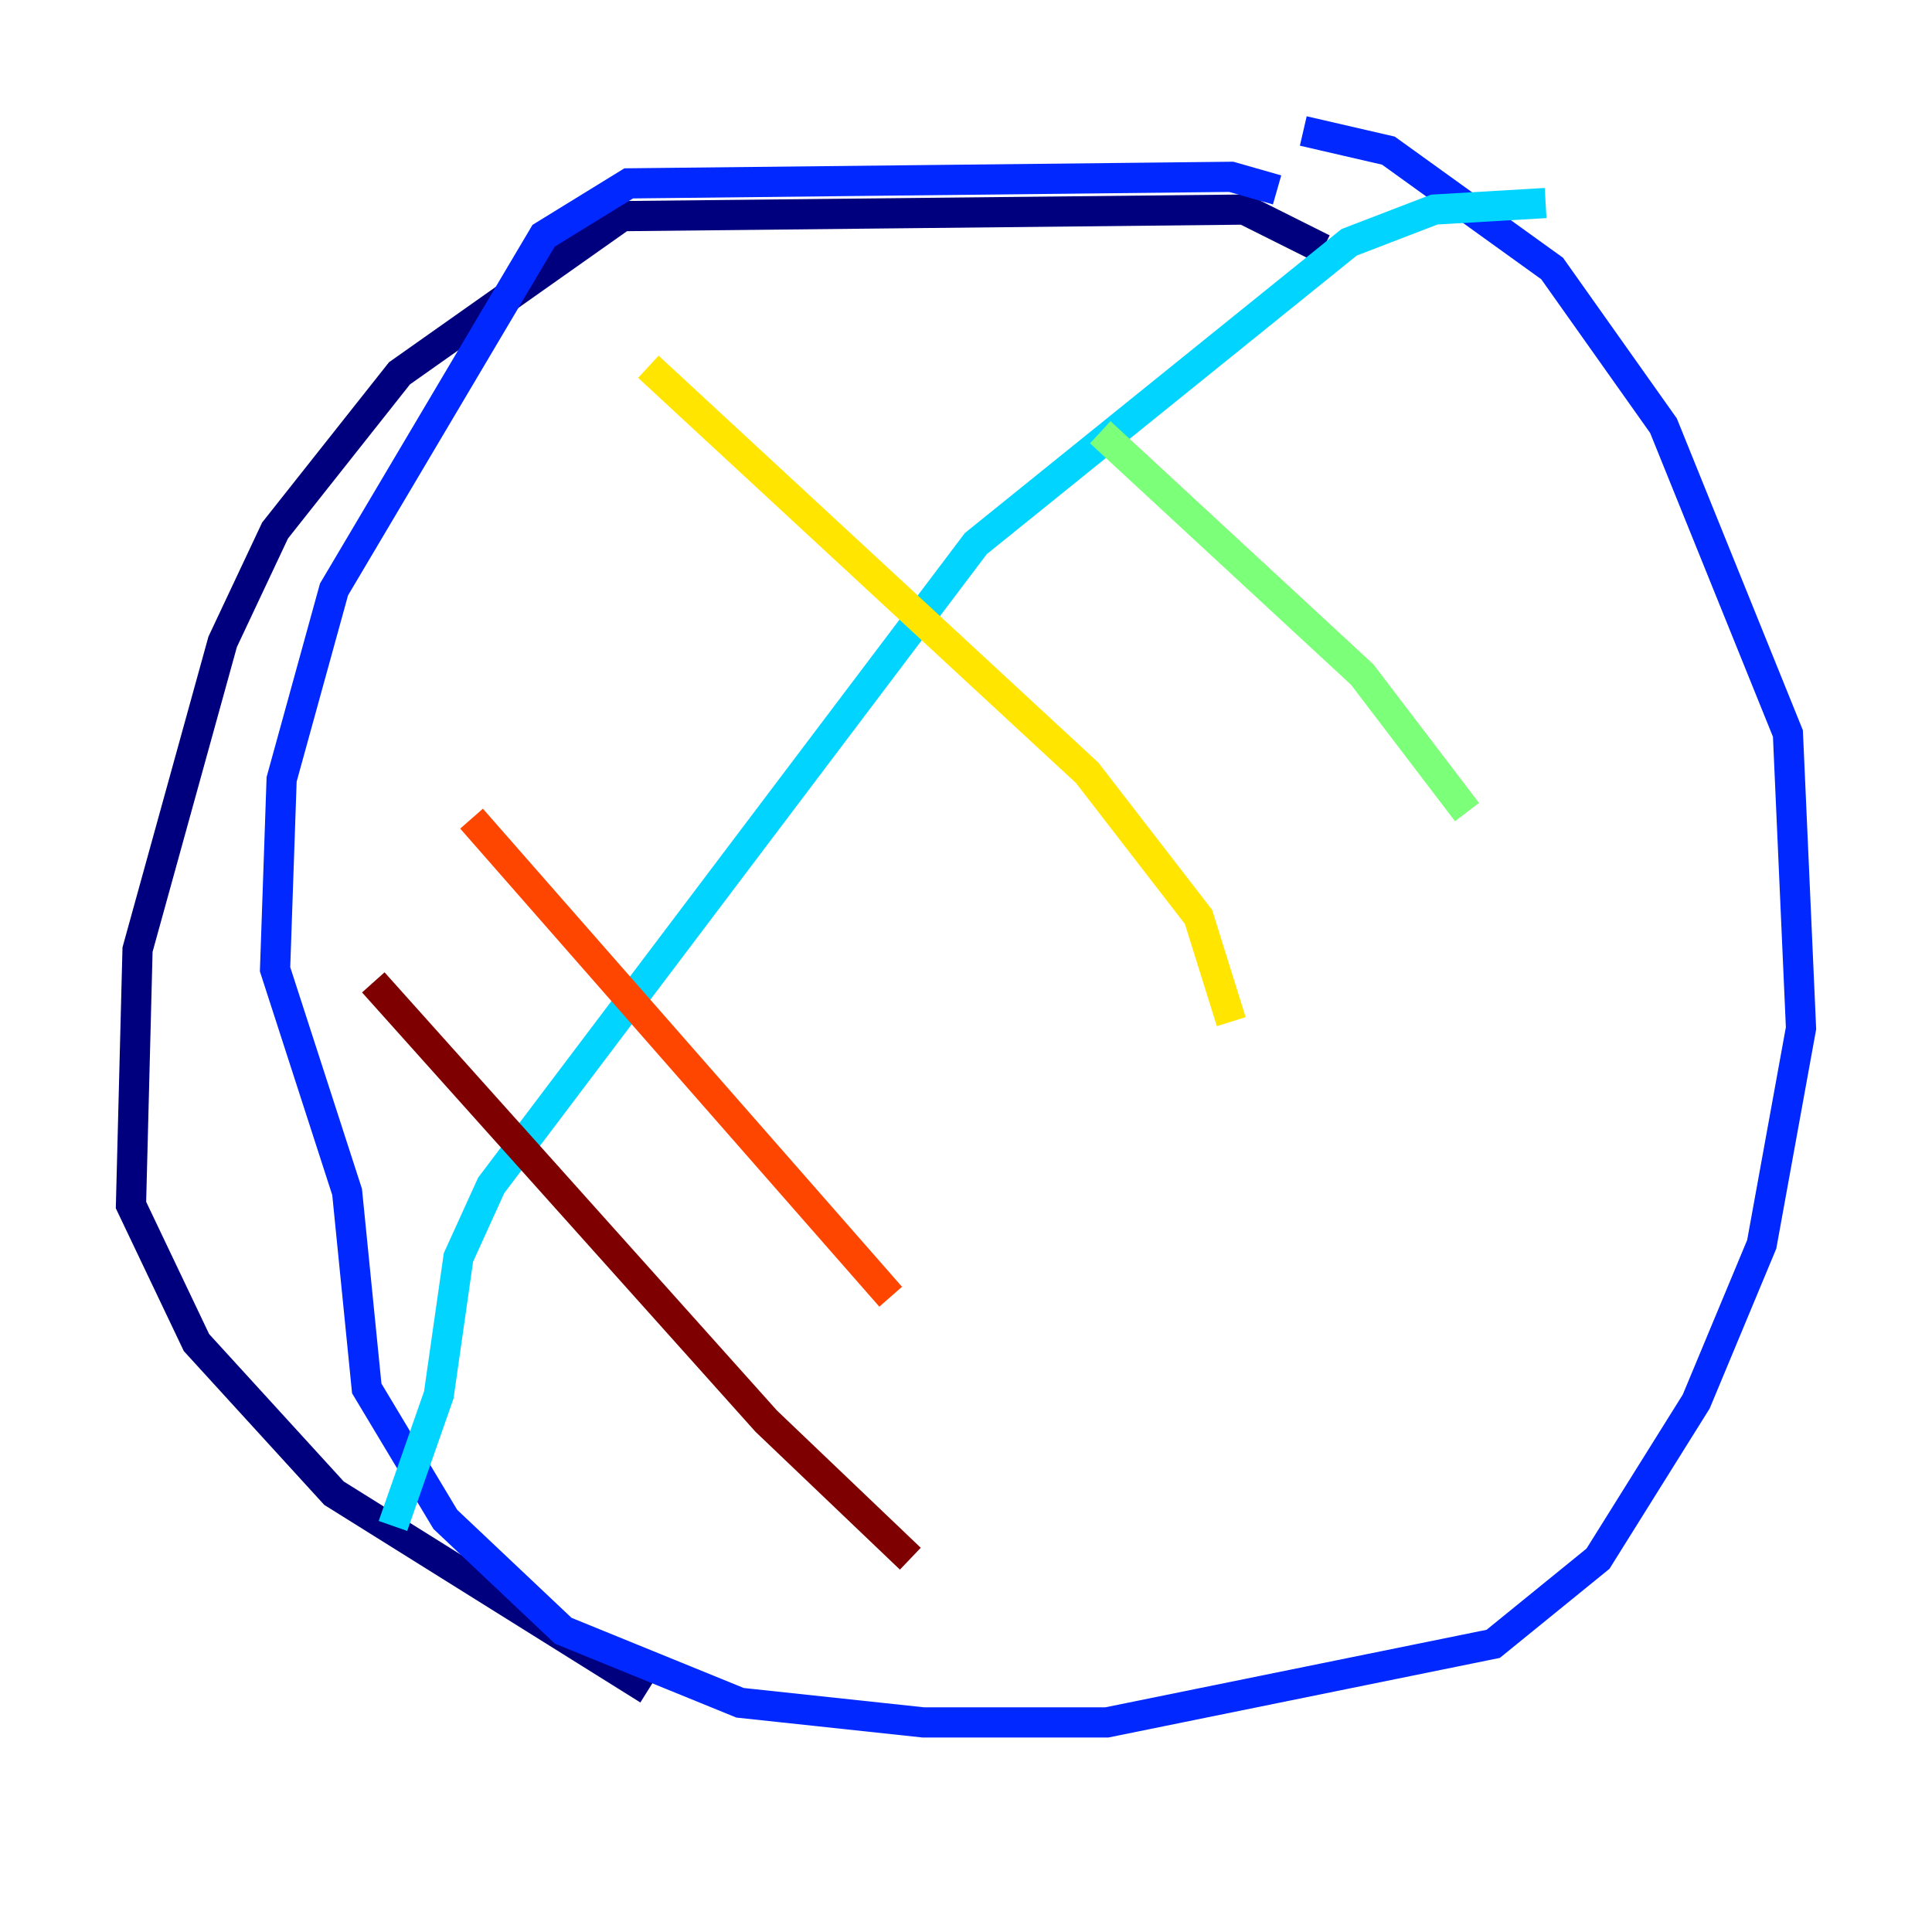<?xml version="1.0" encoding="utf-8" ?>
<svg baseProfile="tiny" height="128" version="1.2" viewBox="0,0,128,128" width="128" xmlns="http://www.w3.org/2000/svg" xmlns:ev="http://www.w3.org/2001/xml-events" xmlns:xlink="http://www.w3.org/1999/xlink"><defs /><polyline fill="none" points="87.647,16.488 82.441,13.885 41.22,14.319 26.468,24.732 18.224,35.146 14.752,42.522 9.112,62.915 8.678,79.837 13.017,88.949 22.129,98.929 42.956,111.946" stroke="#00007f" stroke-width="2" /><polyline fill="none" points="84.61,12.583 81.573,11.715 41.654,12.149 36.014,15.62 22.129,39.051 18.658,51.634 18.224,64.217 22.997,78.969 24.298,91.986 29.505,100.664 37.315,108.041 49.031,112.814 61.18,114.115 73.329,114.115 98.929,108.909 105.871,103.268 112.38,92.854 116.719,82.441 119.322,68.122 118.454,48.597 110.21,28.203 102.834,17.79 91.986,9.98 86.346,8.678" stroke="#0028ff" stroke-width="2" /><polyline fill="none" points="102.4,13.451 95.024,13.885 89.383,16.054 64.651,36.014 32.542,78.536 30.373,83.308 29.071,92.42 26.034,101.098" stroke="#00d4ff" stroke-width="2" /><polyline fill="none" points="72.895,28.637 90.251,44.691 97.193,53.803" stroke="#7cff79" stroke-width="2" /><polyline fill="none" points="42.956,24.298 72.027,51.2 79.403,60.746 81.573,67.688" stroke="#ffe500" stroke-width="2" /><polyline fill="none" points="31.241,54.237 59.01,85.912" stroke="#ff4600" stroke-width="2" /><polyline fill="none" points="24.732,65.085 50.766,94.156 60.312,103.268" stroke="#7f0000" stroke-width="2" /></svg>